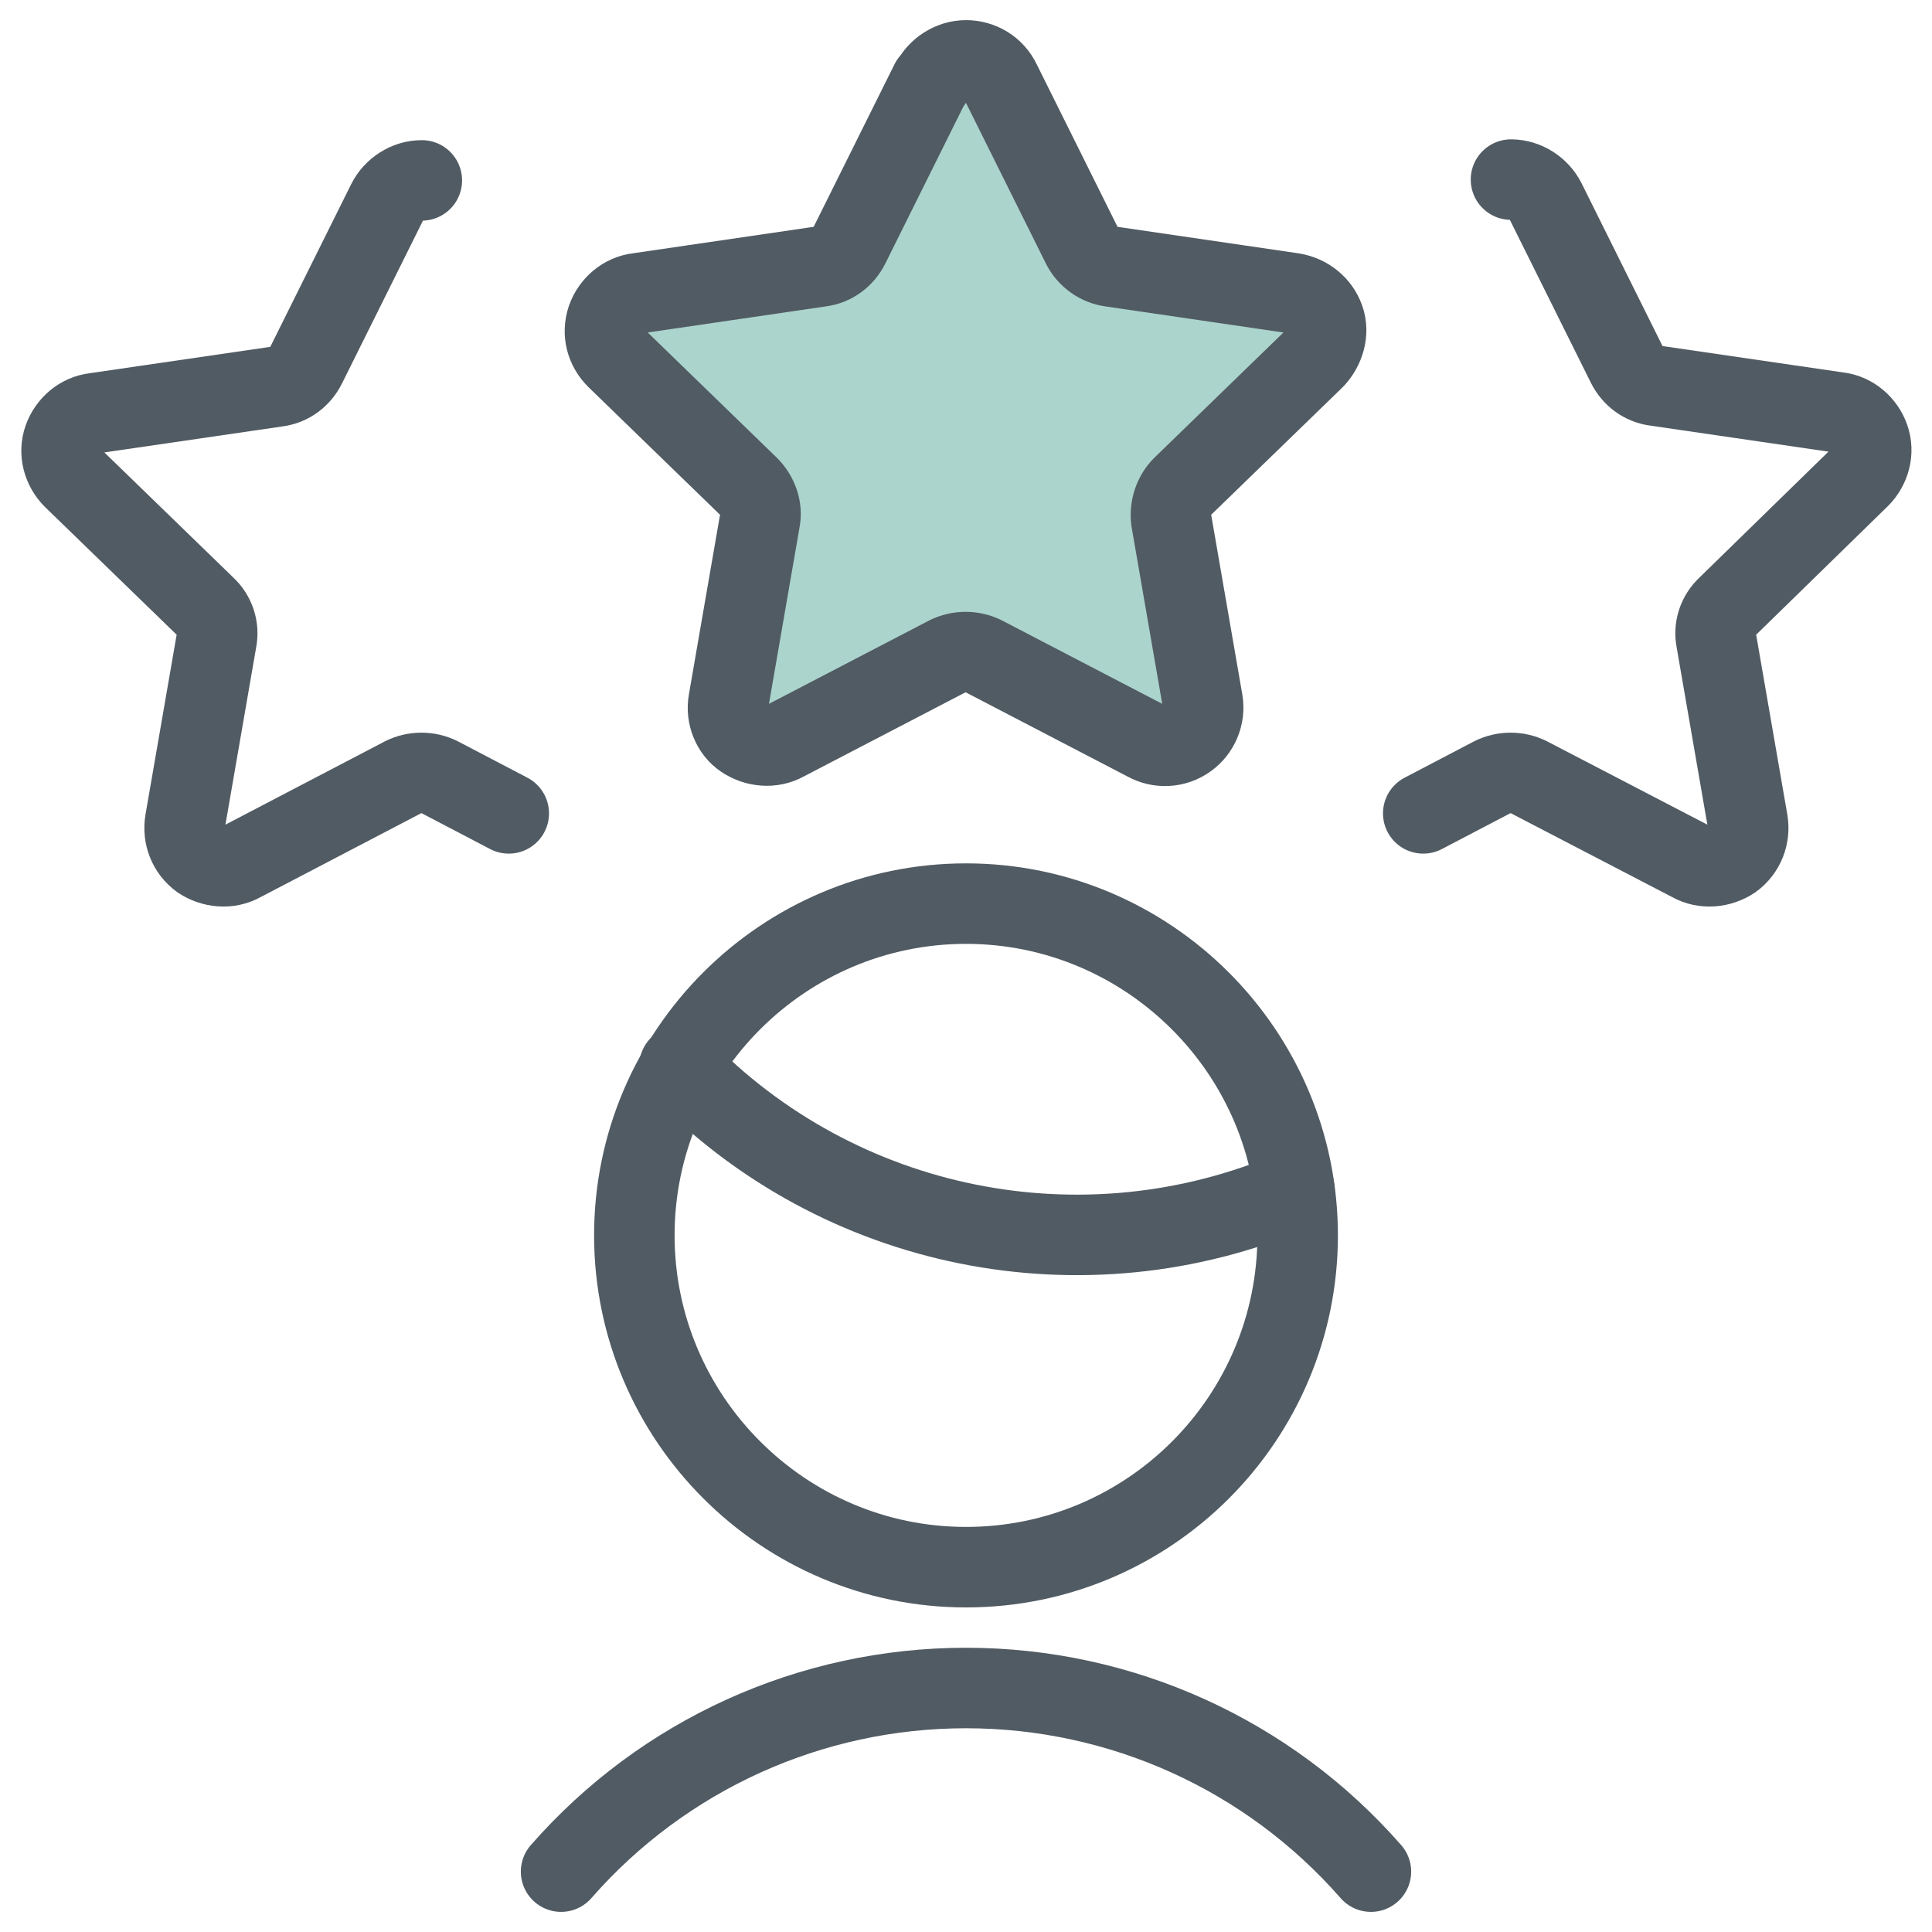 <svg width="24" height="24" viewBox="0 0 24 24" fill="none" xmlns="http://www.w3.org/2000/svg">
<path d="M11.57 1.02C11.65 0.86 11.82 0.75 12 0.75C12.18 0.75 12.35 0.85 12.43 1.02L13.44 3.051C13.51 3.191 13.65 3.291 13.8 3.311L16.06 3.642C16.24 3.672 16.39 3.792 16.45 3.962C16.51 4.132 16.45 4.322 16.33 4.452L14.69 6.043C14.58 6.153 14.53 6.313 14.55 6.463L14.94 8.714C14.97 8.894 14.89 9.074 14.75 9.174C14.6 9.284 14.4 9.294 14.24 9.204L12.22 8.153C12.08 8.083 11.91 8.083 11.77 8.153L9.75 9.204C9.59 9.294 9.39 9.274 9.24 9.174C9.09 9.074 9.02 8.884 9.05 8.714L9.44 6.463C9.47 6.313 9.41 6.153 9.3 6.043L7.66 4.452C7.53 4.322 7.48 4.142 7.54 3.962C7.6 3.792 7.75 3.662 7.93 3.642L10.19 3.311C10.35 3.291 10.48 3.191 10.55 3.051L11.56 1.02H11.57Z" fill="#ABD4CC" stroke="#515B63" stroke-linecap="round" stroke-linejoin="round"/>
<path d="M6.32 10.104L5.46 9.654C5.32 9.584 5.15 9.584 5.01 9.654L3 10.704C2.84 10.794 2.64 10.774 2.49 10.674C2.34 10.564 2.27 10.384 2.3 10.204L2.69 7.953C2.72 7.803 2.67 7.643 2.55 7.533L0.91 5.942C0.78 5.812 0.73 5.622 0.79 5.452C0.85 5.282 1 5.152 1.18 5.132L3.44 4.802C3.6 4.782 3.73 4.682 3.8 4.542L4.81 2.511C4.89 2.351 5.06 2.241 5.24 2.241" stroke="#515B63" stroke-linecap="round" stroke-linejoin="round"/>
<path d="M17.68 10.104L18.54 9.654C18.68 9.584 18.85 9.584 18.99 9.654L21.01 10.704C21.17 10.794 21.37 10.774 21.52 10.674C21.67 10.564 21.74 10.384 21.71 10.204L21.32 7.953C21.29 7.803 21.34 7.643 21.46 7.533L23.1 5.932C23.23 5.802 23.28 5.612 23.22 5.442C23.16 5.272 23.01 5.142 22.83 5.122L20.57 4.792C20.41 4.772 20.28 4.672 20.21 4.532L19.2 2.501C19.12 2.341 18.95 2.231 18.77 2.231" stroke="#515B63" stroke-linecap="round" stroke-linejoin="round"/>
<path d="M17.03 23.25C15.76 21.799 13.93 20.969 12 20.969C10.07 20.969 8.24 21.799 6.97 23.25" stroke="#515B63" stroke-linecap="round" stroke-linejoin="round"/>
<path d="M8.44 13.245C10.42 15.296 13.46 15.907 16.08 14.786" stroke="#515B63" stroke-linecap="round" stroke-linejoin="round"/>
<path d="M12 19.468C14.28 19.468 16.12 17.617 16.12 15.346C16.12 13.075 14.27 11.225 12 11.225C9.73 11.225 7.88 13.075 7.88 15.346C7.88 17.617 9.73 19.468 12 19.468Z" stroke="#515B63" stroke-linecap="round" stroke-linejoin="round"/>
</svg>
